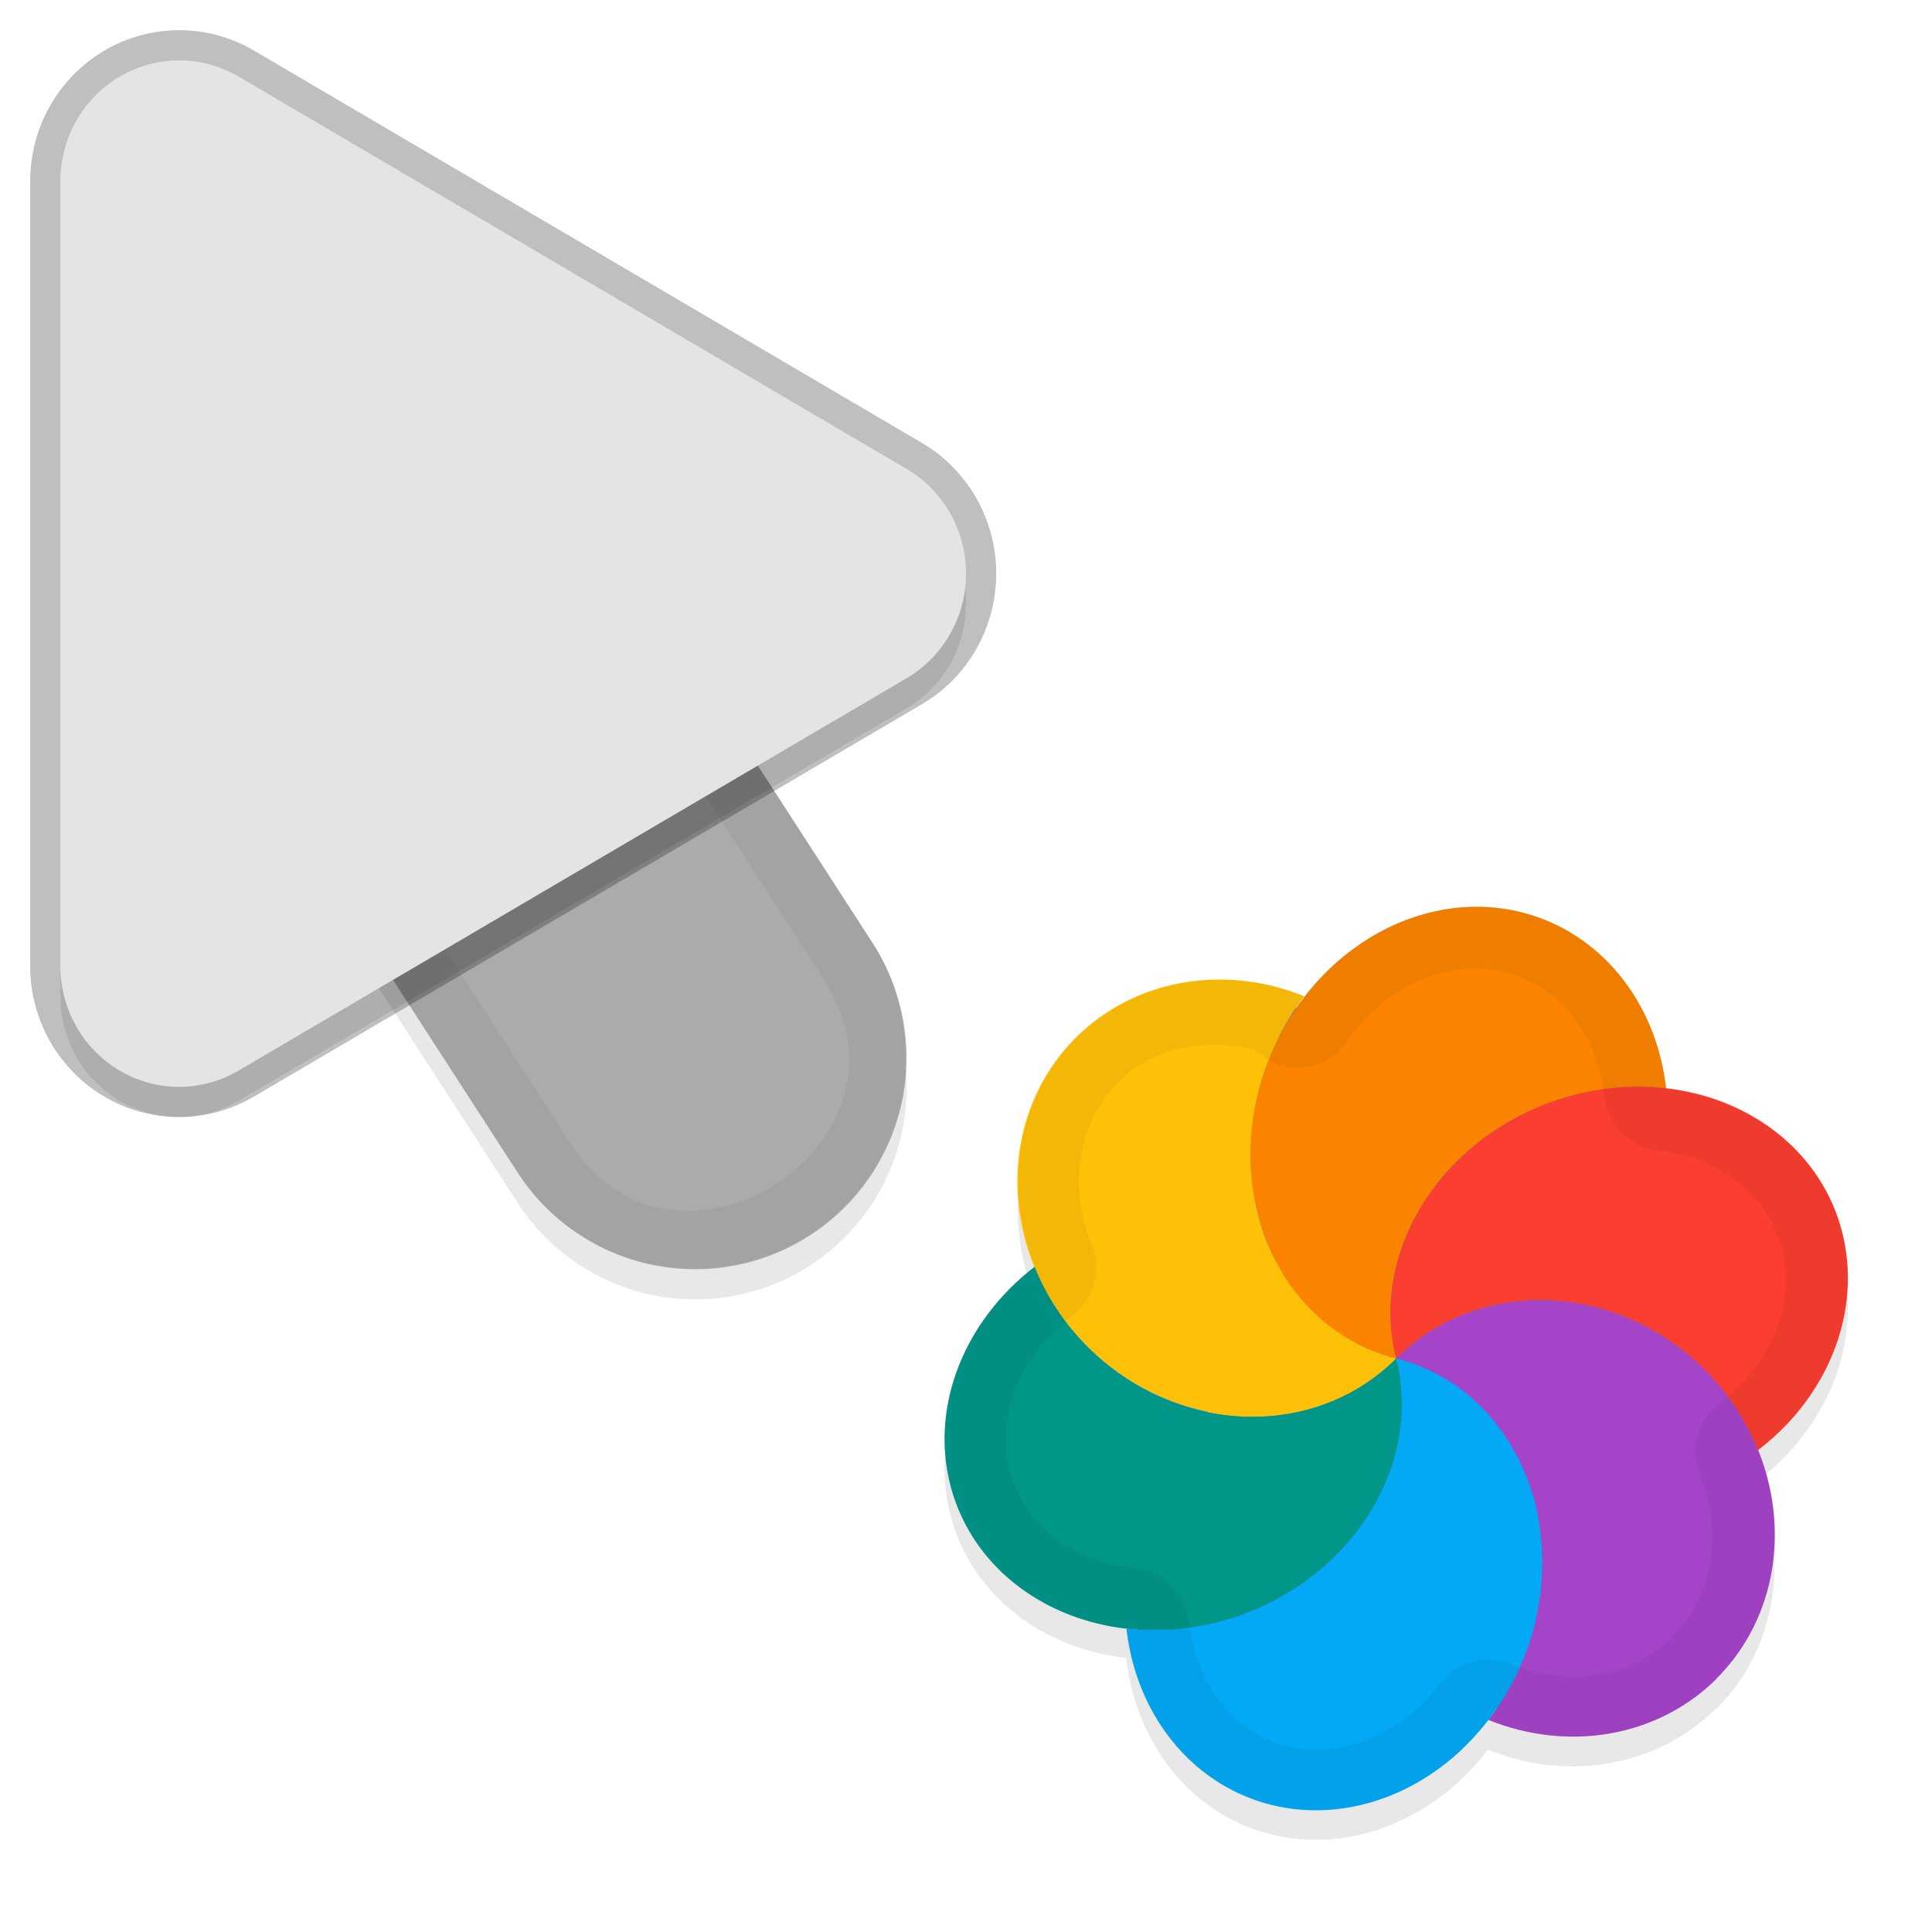 <svg xmlns="http://www.w3.org/2000/svg" id="svg5327" width="32" height="32" version="1.1">
 <defs id="defs5329">
  <filter id="filter843" style="color-interpolation-filters:sRGB" width="1.108" height="1.087" x="-.05" y="-.04">
   <feGaussianBlur id="feGaussianBlur845" stdDeviation=".281"/>
  </filter>
  <filter id="filter835" style="color-interpolation-filters:sRGB" width="1.102" height="1.09" x="-.05" y="-.04">
   <feGaussianBlur id="feGaussianBlur837" stdDeviation=".32"/>
  </filter>
  <filter id="filter1052" style="color-interpolation-filters:sRGB" width="1.096" height="1.096" x="-.05" y="-.05">
   <feGaussianBlur id="feGaussianBlur1054" stdDeviation=".299"/>
  </filter>
 </defs>
 <path id="ellipse861" style="opacity:0.3;fill:#000000;stroke-width:0.375;filter:url(#filter1052)" d="m 28.429,28.305 c 0.998,-0.998 1.212,-2.495 0.679,-3.801 0.022,0 0.021,0.01 0.007,0.022 0.171,-0.132 0.332,-0.275 0.479,-0.43 0.851,-0.899 1.194,-2.087 0.918,-3.175 -0.338,-1.335 -1.52,-2.226 -2.929,-2.385 -8.29e-4,0 -0.004,0 0.017,-0.01 -0.165,-1.449 -1.097,-2.589 -2.385,-2.918 -1.347,-0.341 -2.759,0.275 -3.636,1.443 -0.013,0 0.019,-0.033 0.027,-0.048 -1.343,-0.543 -2.822,-0.275 -3.785,0.686 -1,1 -1.211,2.502 -0.673,3.81 -0.021,-0.01 -0.006,-0.021 -0.012,-0.027 -1.178,0.907 -1.724,2.314 -1.399,3.603 0.341,1.348 1.542,2.247 2.969,2.392 -0.019,0.01 -0.035,0 -0.052,0 a 3.396,3.844 21.279 0 0 2.385,2.913 3.396,3.844 21.279 0 0 3.175,-0.918 3.396,3.844 21.279 0 0 0.43,-0.482 c 1.342,0.542 2.82,0.274 3.783,-0.686 z M 21.486,17.186 a 6,6.189 45 0 0 5.88e-4,4e-4 c -7.48e-4,-6e-4 -0.002,0 -0.004,0 2.45e-4,8e-4 0.001,6e-4 0.002,0 z"/>
 <path id="path877" style="color:#000000;font-style:normal;font-variant:normal;font-weight:normal;font-stretch:normal;font-size:medium;line-height:normal;font-family:sans-serif;font-variant-ligatures:normal;font-variant-position:normal;font-variant-caps:normal;font-variant-numeric:normal;font-variant-alternates:normal;font-feature-settings:normal;text-indent:0;text-align:start;text-decoration:none;text-decoration-line:none;text-decoration-style:solid;text-decoration-color:#000000;letter-spacing:normal;word-spacing:normal;text-transform:none;writing-mode:lr-tb;direction:ltr;text-orientation:mixed;dominant-baseline:auto;baseline-shift:baseline;text-anchor:start;white-space:normal;shape-padding:0;clip-rule:nonzero;display:inline;overflow:visible;visibility:visible;opacity:0.3;isolation:auto;mix-blend-mode:normal;color-interpolation:sRGB;color-interpolation-filters:linearRGB;solid-color:#000000;solid-opacity:1;vector-effect:none;fill:#000000;fill-opacity:1;fill-rule:nonzero;stroke:none;stroke-width:7;stroke-linecap:round;stroke-linejoin:miter;stroke-miterlimit:4;stroke-dasharray:none;stroke-dashoffset:0;stroke-opacity:1;filter:url(#filter843);color-rendering:auto;image-rendering:auto;shape-rendering:auto;text-rendering:auto;enable-background:accumulate" d="m 6.01,5.959 a 3.5,3.5 0 0 0 -2.949,5.443 l 5.5,8.5 a 3.501,3.501 0 1 0 5.879,-3.803 l -5.5,-8.5 A 3.5,3.5 0 0 0 6.01,5.959 Z"/>
 <path id="path4" style="fill:none;stroke:#e4e4e4;stroke-width:7;stroke-linecap:round;stroke-opacity:1" d="m 11.5,17.501 -5.5,-8.5"/>
 <path id="path881" style="opacity:0.3;fill:#000000;stroke-width:0.5;filter:url(#filter835)" d="M 3.013,1.502 A 1.967,2.001 0 0 0 1,3.502 V 16.499 A 1.967,2.001 0 0 0 3.951,18.233 L 15.015,11.734 a 1.967,2.001 0 0 0 0,-3.468 L 3.951,1.768 A 1.967,2.001 0 0 0 3.013,1.502 Z"/>
 <path id="path845" style="color:#000000;font-style:normal;font-variant:normal;font-weight:normal;font-stretch:normal;font-size:medium;line-height:normal;font-family:sans-serif;font-variant-ligatures:normal;font-variant-position:normal;font-variant-caps:normal;font-variant-numeric:normal;font-variant-alternates:normal;font-feature-settings:normal;text-indent:0;text-align:start;text-decoration:none;text-decoration-line:none;text-decoration-style:solid;text-decoration-color:#000000;letter-spacing:normal;word-spacing:normal;text-transform:none;writing-mode:lr-tb;direction:ltr;text-orientation:mixed;dominant-baseline:auto;baseline-shift:baseline;text-anchor:start;white-space:normal;shape-padding:0;clip-rule:nonzero;display:inline;overflow:visible;visibility:visible;opacity:0.25;isolation:auto;mix-blend-mode:normal;color-interpolation:sRGB;color-interpolation-filters:linearRGB;solid-color:#000000;solid-opacity:1;vector-effect:none;fill:#000000;fill-opacity:1;fill-rule:nonzero;stroke:none;stroke-width:7;stroke-linecap:round;stroke-linejoin:miter;stroke-miterlimit:4;stroke-dasharray:none;stroke-dashoffset:0;stroke-opacity:1;color-rendering:auto;image-rendering:auto;shape-rendering:auto;text-rendering:auto;enable-background:accumulate" d="m 6.01,5.46 a 3.5,3.5 0 0 0 -2.949,5.441 l 5.5,8.5 a 3.501,3.501 0 1 0 5.879,-3.803 l -5.5,-8.5 A 3.5,3.5 0 0 0 6.01,5.46 Z"/>
 <path id="path858" style="color:#000000;font-style:normal;font-variant:normal;font-weight:normal;font-stretch:normal;font-size:medium;line-height:normal;font-family:sans-serif;font-variant-ligatures:normal;font-variant-position:normal;font-variant-caps:normal;font-variant-numeric:normal;font-variant-alternates:normal;font-feature-settings:normal;text-indent:0;text-align:start;text-decoration:none;text-decoration-line:none;text-decoration-style:solid;text-decoration-color:#000000;letter-spacing:normal;word-spacing:normal;text-transform:none;writing-mode:lr-tb;direction:ltr;text-orientation:mixed;dominant-baseline:auto;baseline-shift:baseline;text-anchor:start;white-space:normal;shape-padding:0;clip-rule:nonzero;display:inline;overflow:visible;visibility:visible;opacity:0.05;isolation:auto;mix-blend-mode:normal;color-interpolation:sRGB;color-interpolation-filters:linearRGB;solid-color:#000000;solid-opacity:1;vector-effect:none;fill:#010101;fill-opacity:1;fill-rule:nonzero;stroke:none;stroke-width:7;stroke-linecap:round;stroke-linejoin:miter;stroke-miterlimit:4;stroke-dasharray:none;stroke-dashoffset:0;stroke-opacity:1;color-rendering:auto;image-rendering:auto;shape-rendering:auto;text-rendering:auto;enable-background:accumulate" d="m 6.01,5.461 a 3.5,3.5 0 0 0 -2.949,5.441 l 5.5,8.5 a 3.501,3.501 0 1 0 5.879,-3.803 l -5.5,-8.5 A 3.5,3.5 0 0 0 6.01,5.461 Z m -0.01,1 c 0.853,0.01 1.638,0.448 2.092,1.17 l 0.004,0.01 5.504,8.506 c 0.498,0.77 0.544,1.41 0.383,1.99 -0.161,0.581 -0.577,1.114 -1.125,1.469 -0.548,0.355 -1.205,0.515 -1.801,0.424 -0.595,-0.091 -1.158,-0.396 -1.656,-1.166 l -5.504,-8.506 -0.004,-0.01 C 2.747,8.629 3.934,6.439 6,6.461 Z"/>
 <path id="path856" style="opacity:0.25;fill:none;stroke:#000000;stroke-width:1;stroke-linecap:round;stroke-linejoin:round;stroke-miterlimit:4;stroke-dasharray:none;stroke-opacity:1" d="M 3.013,1.001 A 1.967,2.001 0 0 0 1,3.001 V 15.999 A 1.967,2.001 0 0 0 3.951,17.733 L 15.015,11.234 a 1.967,2.001 0 0 0 0,-3.468 L 3.951,1.267 A 1.967,2.001 0 0 0 3.013,1.001 Z"/>
 <path id="path8" style="fill:#e4e4e4;stroke-width:0.5" d="M 3.013,1.001 A 1.967,2.001 0 0 0 1,3.001 V 15.999 A 1.967,2.001 0 0 0 3.951,17.733 L 15.015,11.234 a 1.967,2.001 0 0 0 0,-3.468 L 3.951,1.267 A 1.967,2.001 0 0 0 3.013,1.001 Z"/>
 <ellipse id="ellipse3" style="fill:#278df2;stroke-width:0.375" cx="-.442" cy="-32.264" rx="6.189" ry="6" transform="rotate(135)"/>
 <path id="ellipse10" style="fill:#ffc107;stroke-width:0.375" d="m 23.126,22.502 c -0.091,-0.024 -0.182,-0.049 -0.269,-0.084 -0.059,-0.026 -0.119,-0.045 -0.177,-0.072 -0.049,-0.013 -0.094,-0.039 -0.139,-0.06 -0.052,-0.031 -0.105,-0.06 -0.157,-0.091 -0.048,-0.027 -0.094,-0.054 -0.139,-0.082 -0.05,-0.029 -0.096,-0.067 -0.144,-0.1 -0.045,-0.038 -0.094,-0.07 -0.139,-0.107 -0.039,-0.038 -0.085,-0.072 -0.125,-0.11 -0.038,-0.038 -0.084,-0.07 -0.123,-0.11 -0.045,-0.046 -0.092,-0.092 -0.131,-0.145 -0.037,-0.038 -0.066,-0.081 -0.102,-0.119 -0.034,-0.047 -0.068,-0.092 -0.103,-0.138 -0.038,-0.052 -0.075,-0.103 -0.107,-0.158 -0.027,-0.046 -0.053,-0.093 -0.081,-0.14 -0.031,-0.05 -0.059,-0.102 -0.088,-0.154 -0.028,-0.068 -0.063,-0.132 -0.09,-0.2 -0.022,-0.039 -0.036,-0.083 -0.053,-0.124 -0.028,-0.067 -0.05,-0.137 -0.071,-0.209 -0.013,-0.048 -0.025,-0.097 -0.039,-0.143 -0.018,-0.066 -0.036,-0.132 -0.043,-0.2 -0.015,-0.056 -0.02,-0.116 -0.034,-0.173 -0.005,-0.059 -0.015,-0.116 -0.023,-0.175 -0.007,-0.064 -0.015,-0.127 -0.019,-0.191 -4.96e-4,-0.067 -0.01,-0.136 -0.01,-0.203 -4.91e-4,-0.055 -4.84e-4,-0.11 -1.87e-4,-0.164 -2.5e-5,-0.079 0.01,-0.157 0.013,-0.236 2.24e-4,-0.044 0.01,-0.09 0.009,-0.134 0.009,-0.071 0.017,-0.143 0.029,-0.214 0.01,-0.064 0.022,-0.127 0.033,-0.191 0.017,-0.104 0.045,-0.206 0.072,-0.308 0.031,-0.111 0.069,-0.218 0.109,-0.325 0.012,-0.044 0.033,-0.085 0.05,-0.127 0.031,-0.079 0.066,-0.158 0.102,-0.235 0.019,-0.031 0.036,-0.063 0.045,-0.099 0.037,-0.084 0.083,-0.164 0.129,-0.243 0.018,-0.027 0.03,-0.054 0.047,-0.082 0.054,-0.093 0.116,-0.18 0.179,-0.266 0.019,-0.033 0.046,-0.059 0.066,-0.089 -1.343,-0.543 -2.822,-0.275 -3.786,0.686 -1.359,1.359 -1.274,3.648 0.191,5.113 1.464,1.464 3.753,1.55 5.113,0.191 z m 0,0 c 3.13e-4,-3e-4 0,0 0,0 z"/>
 <path id="path9" style="fill:#a544c9;stroke-width:0.375" d="m 28.429,27.805 c 1.36,-1.359 1.276,-3.649 -0.189,-5.114 -1.465,-1.465 -3.755,-1.55 -5.114,-0.189 0.091,0.024 0.182,0.049 0.27,0.084 0.061,0.027 0.123,0.049 0.184,0.076 0.044,0.012 0.083,0.036 0.126,0.054 0.056,0.033 0.118,0.056 0.175,0.089 0.043,0.024 0.087,0.05 0.131,0.075 0.059,0.033 0.112,0.078 0.167,0.117 0.037,0.021 0.067,0.05 0.099,0.074 0.067,0.052 0.131,0.112 0.194,0.171 0.016,0.021 0.034,0.035 0.051,0.051 0.066,0.065 0.124,0.137 0.187,0.205 0.009,0.022 0.033,0.033 0.043,0.057 0.053,0.066 0.103,0.135 0.152,0.204 0.018,0.032 0.045,0.058 0.063,0.089 0.037,0.066 0.076,0.132 0.115,0.197 0.021,0.039 0.043,0.077 0.066,0.114 0.027,0.066 0.061,0.128 0.087,0.195 0.026,0.046 0.043,0.095 0.062,0.143 0.023,0.061 0.043,0.121 0.062,0.182 0.014,0.051 0.038,0.101 0.052,0.154 0.022,0.082 0.043,0.163 0.056,0.247 0.008,0.033 0.008,0.066 0.016,0.101 0.015,0.093 0.028,0.186 0.037,0.281 -0.003,0.029 0.005,0.059 0.009,0.087 0.009,0.095 0.01,0.19 0.011,0.285 -0.002,0.029 0.001,0.057 1.67e-4,0.087 -5.5e-5,0.102 -0.01,0.207 -0.015,0.311 -0.01,0.02 -7.9e-4,0.041 -1.23e-4,0.062 -0.009,0.095 -0.023,0.191 -0.04,0.286 -0.01,0.035 -0.01,0.073 -0.018,0.107 -0.022,0.116 -0.048,0.229 -0.079,0.341 -0.057,0.212 -0.139,0.417 -0.232,0.616 -0.019,0.031 -0.029,0.068 -0.043,0.101 -0.129,0.264 -0.284,0.512 -0.463,0.742 1.343,0.543 2.822,0.275 3.786,-0.686 z"/>
 <path id="path14" style="fill:#ffc107;stroke-width:0.375" d="m 23.126,22.502 c -2.39e-4,-8.485 -1.04e-4,-4.243 0,0 z m -1.4e-5,-3e-4 c -1.29,-0.425 -2.403,-0.054 -3.139,0.887 1.126,0.235 2.307,-0.055 3.139,-0.887 z"/>
 <path id="path11" style="fill:#009688;stroke-width:0.375" d="m 22.208,25.677 c 0.851,-0.899 1.194,-2.087 0.918,-3.176 -1.359,1.359 -3.648,1.274 -5.113,-0.19 -0.381,-0.381 -0.679,-0.835 -0.877,-1.329 -1.177,0.907 -1.724,2.314 -1.399,3.604 0.462,1.821 2.49,2.831 4.531,2.255 0.744,-0.21 1.421,-0.616 1.94,-1.165 z m -5.071,-4.694 z m 5.99,1.519 z"/>
 <path id="ellipse980" style="fill:#03a9f4;stroke-width:0.375" d="m 24.216,28.972 a 3.396,3.844 21.279 0 0 1.164,-1.94 3.396,3.844 21.279 0 0 -2.254,-4.53 c 0.037,0.136 0.059,0.273 0.075,0.412 0.016,0.139 0.022,0.279 0.018,0.418 -0.01,0.417 -0.103,0.835 -0.273,1.232 -0.113,0.265 -0.263,0.523 -0.442,0.765 -0.09,0.12 -0.188,0.237 -0.294,0.35 -0.127,0.14 -0.267,0.267 -0.417,0.384 -0.296,0.237 -0.626,0.436 -0.978,0.588 -0.176,0.076 -0.358,0.141 -0.544,0.193 -0.266,0.075 -0.533,0.121 -0.795,0.144 -0.077,0.01 -0.15,0 -0.227,4e-4 -0.182,0.01 -0.364,0.011 -0.54,-0.01 -0.019,0.01 -0.035,8e-4 -0.052,-4e-4 a 3.396,3.844 21.279 0 0 2.385,2.913 3.396,3.844 21.279 0 0 3.175,-0.918 z"/>
 <path id="ellipse14" style="fill:#fb8300;stroke-width:0.375" d="m 23.126,22.502 c 3.13e-4,-3e-4 0,0 0,0 z m 0,0 c -0.462,-1.821 0.817,-3.764 2.858,-4.341 0.531,-0.148 1.081,-0.192 1.613,-0.13 -0.165,-1.449 -1.097,-2.589 -2.385,-2.918 -1.821,-0.461 -3.764,0.819 -4.339,2.859 -0.576,2.04 0.433,4.068 2.254,4.53 z"/>
 <path id="ellipse18" style="fill:#fa3e30;stroke-width:0.375" d="m 29.596,23.591 c 0.85,-0.898 1.193,-2.087 0.918,-3.175 -0.461,-1.822 -2.49,-2.832 -4.531,-2.255 -2.04,0.576 -3.319,2.52 -2.858,4.341 1.359,-1.36 3.649,-1.276 5.114,0.189 0.381,0.381 0.679,0.836 0.877,1.33 0.171,-0.132 0.332,-0.275 0.479,-0.43 z m -6.47,-1.09 c 3.13e-4,-3e-4 0,0 0,0 z"/>
 <path id="ellipse904" style="opacity:0.05;fill:#010101;fill-opacity:1;stroke-width:0.375" d="m 28.429,27.805 c 0.999,-0.998 1.212,-2.495 0.68,-3.801 0.002,0 0.021,0.01 0.007,0.021 0.172,-0.132 0.332,-0.275 0.479,-0.43 0.851,-0.899 1.193,-2.087 0.918,-3.175 -0.338,-1.335 -1.52,-2.227 -2.929,-2.385 -4.17e-4,-7e-4 0.016,-0.01 0.015,-0.01 -0.165,-1.449 -1.097,-2.589 -2.385,-2.918 -1.347,-0.341 -2.759,0.275 -3.636,1.443 -0.014,0 0.018,-0.031 0.036,-0.042 -1.343,-0.543 -2.822,-0.275 -3.785,0.686 -1,1 -1.21,2.502 -0.673,3.81 -0.02,-0.01 -0.006,-0.021 -0.012,-0.027 -1.178,0.907 -1.724,2.314 -1.399,3.603 0.341,1.348 1.542,2.247 2.969,2.392 -0.019,0.01 -0.035,10e-4 -0.051,0 a 3.396,3.844 21.279 0 0 2.385,2.913 3.396,3.844 21.279 0 0 3.175,-0.918 3.396,3.844 21.279 0 0 0.429,-0.482 c 1.342,0.542 2.82,0.274 3.783,-0.686 z m -0.7,-0.714 2e-4,-3e-4 a 1,1 0 0 0 0.002,0 c -0.666,0.666 -1.702,0.872 -2.703,0.468 a 1,1 0 0 0 -1.17,0.322 c -0.099,0.13 -0.207,0.25 -0.321,0.361 l 7.05e-4,6e-4 c -0.676,0.639 -1.512,0.858 -2.24,0.674 -0.828,-0.211 -1.436,-0.934 -1.595,-1.951 a 1,1 0 0 0 -0.884,-0.986 c -1.07,-0.109 -1.868,-0.732 -2.099,-1.641 -0.214,-0.851 0.14,-1.836 1.008,-2.527 a 1,1 0 0 0 0.359,-1.185 l -7.96e-4,-8e-4 c -0.4,-0.973 -0.241,-2.025 0.453,-2.721 0.563,-0.561 1.397,-0.703 2.242,-0.521 a 1,1 0 0 0 0.714,0.3 l -6.98e-4,-4e-4 a 1,1 0 0 0 0.691,-0.279 1,1 0 0 0 -6.77e-4,-7e-4 1,1 0 0 0 0.13,-0.149 l -0.002,-6e-4 h -0.004 a 1,1 0 0 0 0.033,-0.057 1,1 0 0 0 -0.013,0 l 0.021,-0.016 c 0.67,-0.892 1.682,-1.305 2.591,-1.075 0.863,0.221 1.513,0.975 1.637,2.062 l -0.002,-6e-4 a 1,1 0 0 0 0.866,0.883 c 0,0 -5.87e-4,-4e-4 -5.87e-4,-4e-4 1.057,0.119 1.844,0.739 2.072,1.638 0.185,0.727 -0.034,1.562 -0.672,2.239 -0.102,0.102 -0.214,0.199 -0.33,0.294 a 1,1 0 0 0 -0.36,1.186 c 0,0 5.62e-4,9e-4 5.62e-4,9e-4 0.394,0.969 0.232,2.013 -0.458,2.707 z M 21.49,16.683 a 6,6.189 45 0 0 2.59e-4,0 c -6.96e-4,-7e-4 -0.002,0 -0.004,0 2.03e-4,9e-4 0.002,0.001 0.004,0.001 z"/>
</svg>

